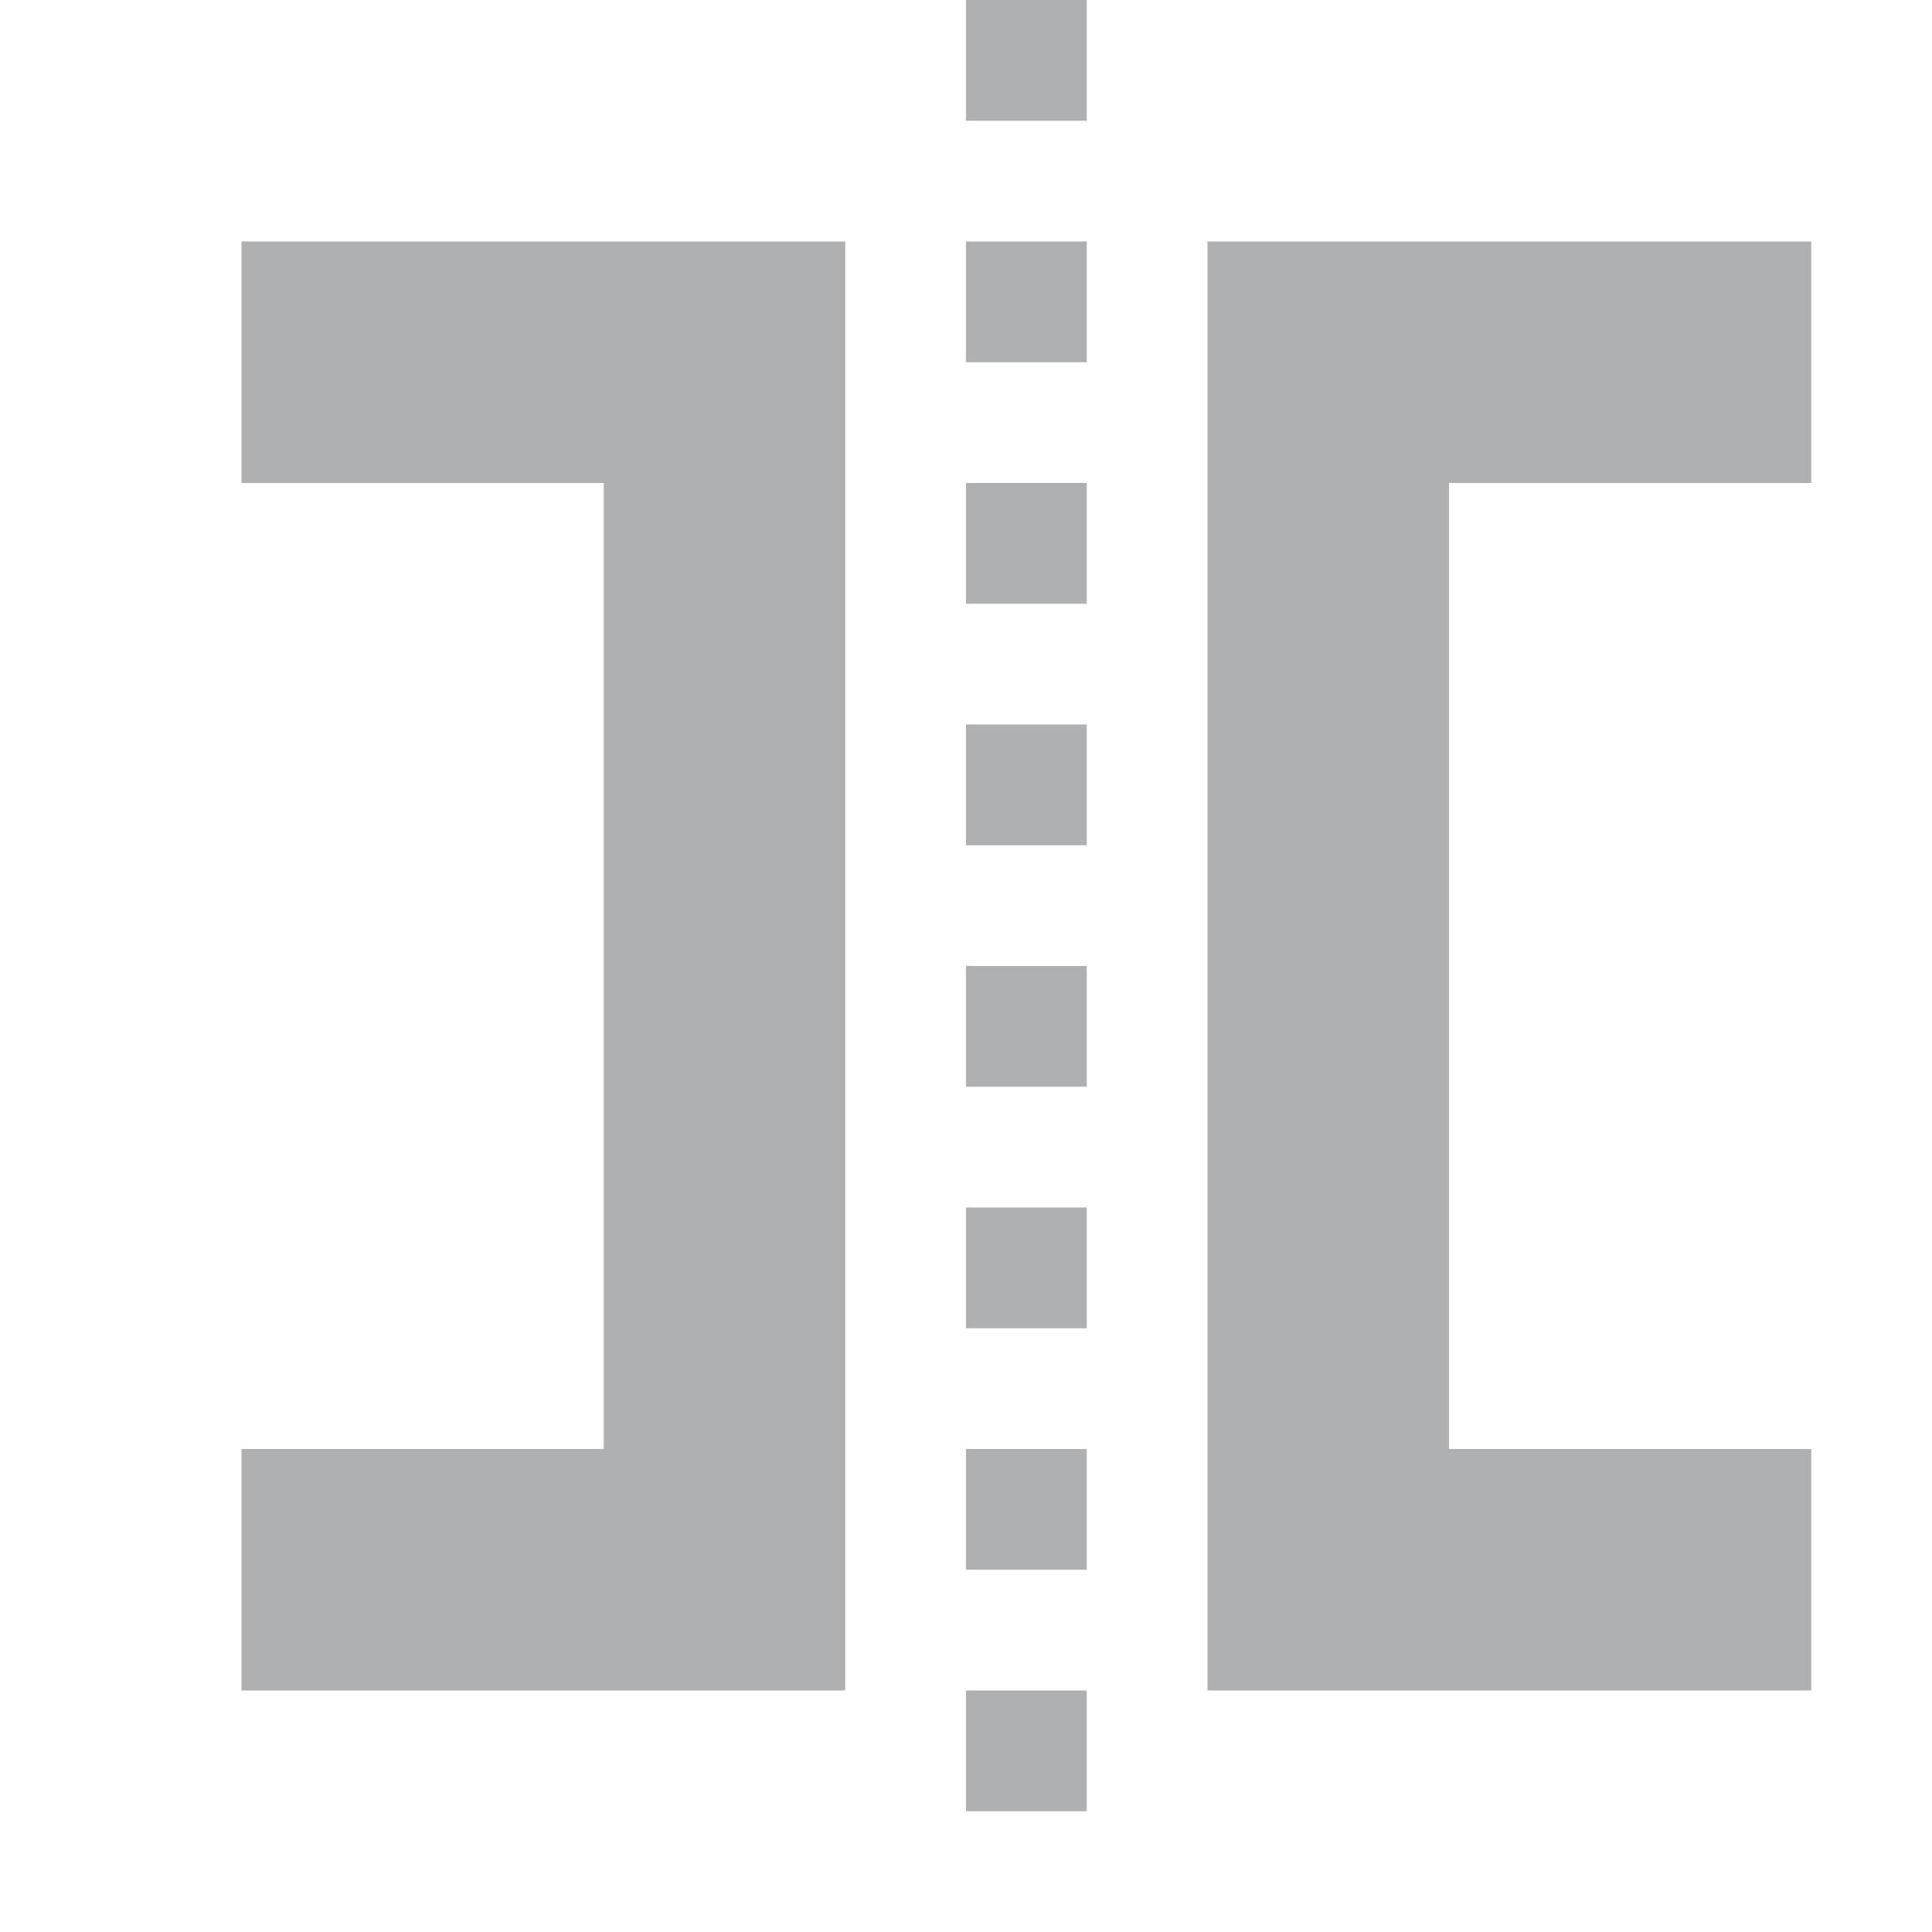 <svg xmlns="http://www.w3.org/2000/svg" width="16" height="16" viewBox="0 0 16 16"><rect id="frame" width="16" height="16" fill="none"/><g data-name="Layer 2"><path d="M9 1H8V0h1zm0 1v1H8V2zm0 2v1H8V4zm0 2v1H8V6zm0 2v1H8V8zm0 2v1H8v-1zm0 2v1H8v-1zm0 2v1H8v-1zm6-10h-3v8h3v2h-5V2h5zM2 4V2h5v12H2v-2h3V4z" fill="#afb0b2" fill-rule="evenodd" data-name="Layer 1"/></g></svg>